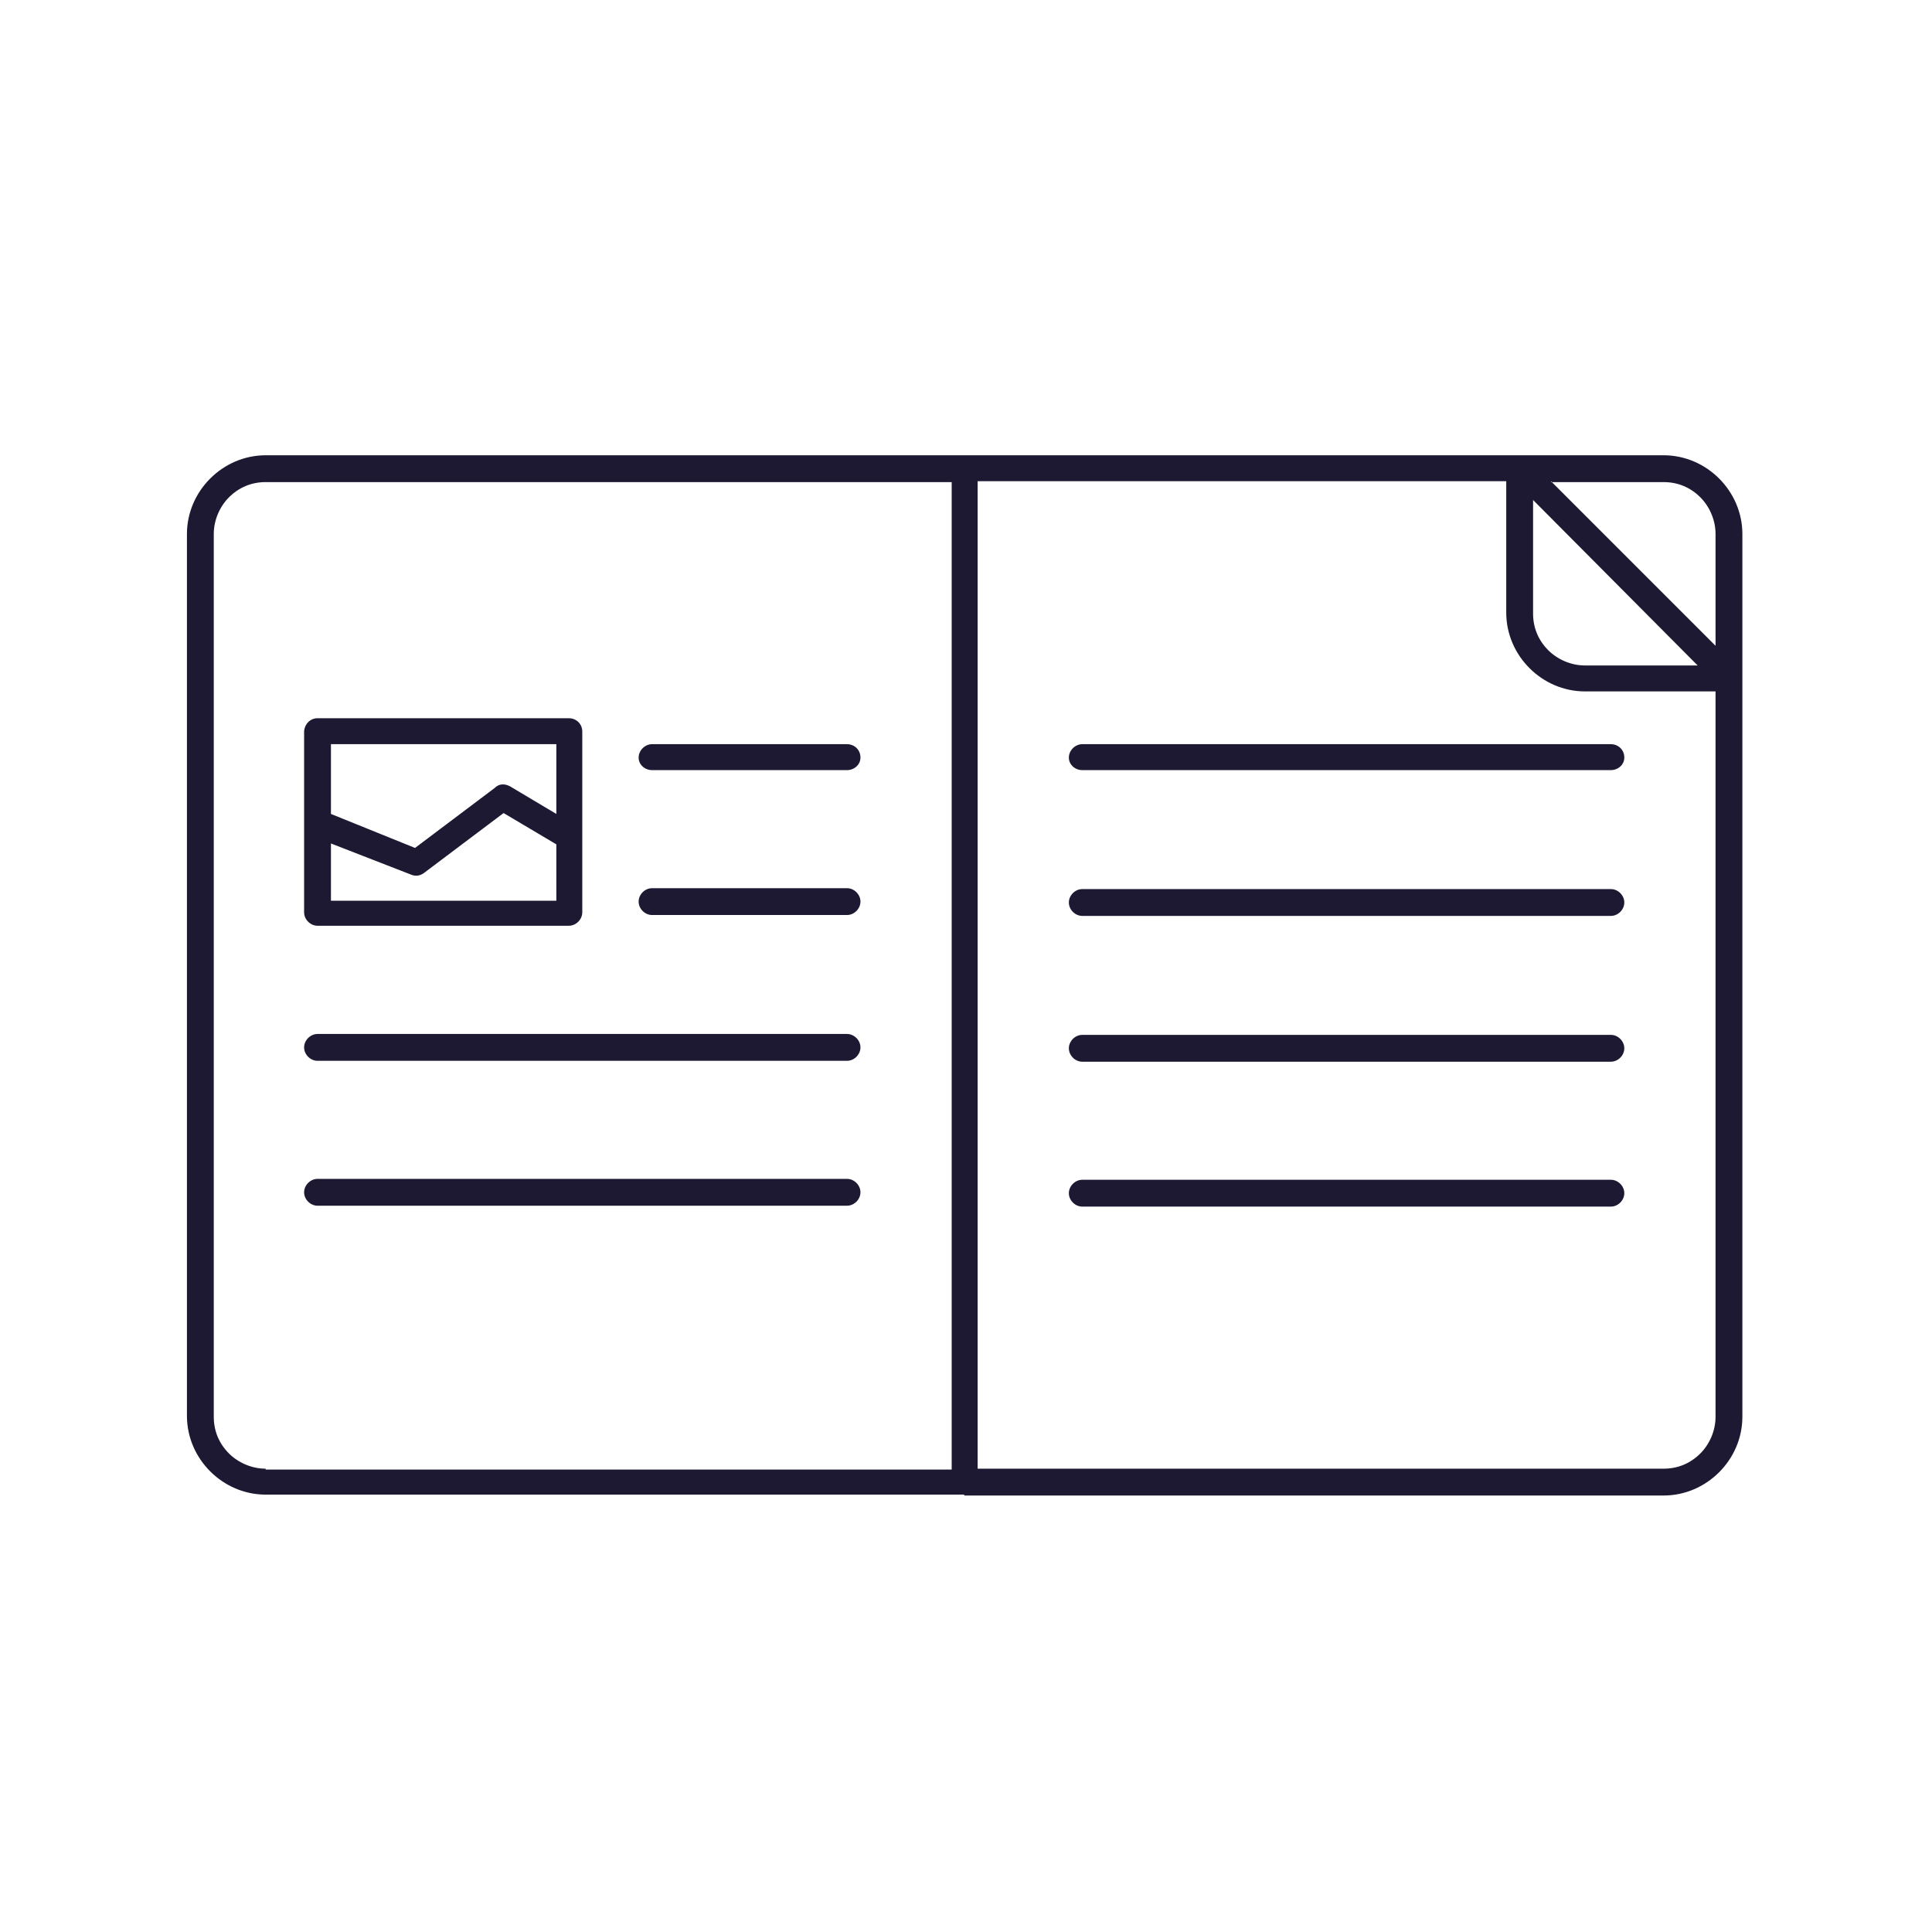 <?xml version="1.0" encoding="utf-8"?>
<!-- Generator: Adobe Illustrator 23.0.4, SVG Export Plug-In . SVG Version: 6.00 Build 0)  -->
<svg version="1.1" id="Layer_1" xmlns="http://www.w3.org/2000/svg" xmlns:xlink="http://www.w3.org/1999/xlink" x="0px" y="0px"
	 viewBox="0 0 216 216" style="enable-background:new 0 0 216 216;" xml:space="preserve">
<style type="text/css">
	.st0{fill-rule:evenodd;clip-rule:evenodd;fill:#1D1933;}
</style>
<path class="st0" d="M173.4,53.8l18.4,18.4V59.7c0-1.6-0.7-3.1-1.7-4.1c-1.1-1.1-2.5-1.7-4.1-1.7H173.4L173.4,53.8z M180.1,99.4
	c0.8,0,1.5,0.7,1.5,1.5c0,0.8-0.7,1.5-1.5,1.5H121c-0.8,0-1.5-0.7-1.5-1.5c0-0.8,0.7-1.5,1.5-1.5H180.1L180.1,99.4z M180.1,83.2
	c0.8,0,1.5,0.6,1.5,1.5c0,0.8-0.7,1.4-1.5,1.4H121c-0.8,0-1.5-0.6-1.5-1.4c0-0.8,0.7-1.5,1.5-1.5H180.1L180.1,83.2z M180.1,131.9
	c0.8,0,1.5,0.7,1.5,1.5c0,0.8-0.7,1.5-1.5,1.5H121c-0.8,0-1.5-0.7-1.5-1.5c0-0.8,0.7-1.5,1.5-1.5H180.1L180.1,131.9z M180.1,115.7
	c0.8,0,1.5,0.7,1.5,1.5c0,0.8-0.7,1.5-1.5,1.5H121c-0.8,0-1.5-0.7-1.5-1.5c0-0.8,0.7-1.5,1.5-1.5H180.1L180.1,115.7z M62.2,94.4
	l-5.9-3.5l-8.9,6.7c-0.4,0.3-0.9,0.4-1.4,0.2l0,0l-9-3.5v6.4h25.2V94.4L62.2,94.4z M37,91v-7.8h25.2V91l-5.2-3.1
	c-0.6-0.3-1.2-0.3-1.7,0.2l-8.9,6.7L37,91L37,91z M35.5,80.3h28.1c0.8,0,1.5,0.6,1.5,1.5V102c0,0.8-0.7,1.5-1.5,1.5H35.5
	c-0.8,0-1.5-0.7-1.5-1.5V81.7C34.1,80.9,34.7,80.3,35.5,80.3L35.5,80.3z M72.9,102.3c-0.8,0-1.5-0.7-1.5-1.5c0-0.8,0.7-1.5,1.5-1.5
	h21.8c0.8,0,1.5,0.7,1.5,1.5c0,0.8-0.7,1.5-1.5,1.5H72.9L72.9,102.3z M72.9,86.1c-0.8,0-1.5-0.6-1.5-1.4c0-0.8,0.7-1.5,1.5-1.5h21.8
	c0.8,0,1.5,0.6,1.5,1.5c0,0.8-0.7,1.4-1.5,1.4H72.9L72.9,86.1z M35.5,134.8c-0.8,0-1.5-0.7-1.5-1.5c0-0.8,0.7-1.5,1.5-1.5h59.2
	c0.8,0,1.5,0.7,1.5,1.5c0,0.8-0.7,1.5-1.5,1.5H35.5L35.5,134.8z M35.5,118.6c-0.8,0-1.5-0.7-1.5-1.5c0-0.8,0.7-1.5,1.5-1.5h59.2
	c0.8,0,1.5,0.7,1.5,1.5c0,0.8-0.7,1.5-1.5,1.5H35.5L35.5,118.6z M29.7,164.2c-1.6,0-3.1-0.7-4.1-1.7c-1.1-1.1-1.7-2.5-1.7-4.1V59.7
	c0-1.6,0.7-3.1,1.7-4.1l0,0c1.1-1.1,2.5-1.7,4.1-1.7h76.7v110.4H29.7L29.7,164.2z M107.8,167.1H29.7c-2.4,0-4.6-1-6.2-2.6
	c-1.6-1.6-2.6-3.8-2.6-6.2V59.7c0-2.4,1-4.6,2.6-6.2l0,0l0,0l0,0c1.6-1.6,3.8-2.6,6.2-2.6h78.1H186c2.4,0,4.6,1,6.2,2.6
	c1.6,1.6,2.6,3.8,2.6,6.2v15.9c0,0.2,0,0.4,0,0.6v82.2c0,2.4-1,4.6-2.6,6.2l0,0c-1.6,1.6-3.8,2.6-6.2,2.6H107.8L107.8,167.1z
	 M191.8,77.3v81.1c0,1.6-0.7,3.1-1.7,4.1l0,0c-1.1,1.1-2.5,1.7-4.1,1.7h-76.7V53.8h59.1v14.7c0,2.4,1,4.6,2.6,6.2
	c1.6,1.6,3.8,2.6,6.2,2.6H191.8L191.8,77.3z M189.8,74.4h-12.6c-1.6,0-3.1-0.7-4.1-1.7c-1.1-1.1-1.7-2.5-1.7-4.1V55.9L189.8,74.4z"
	/>
</svg>
